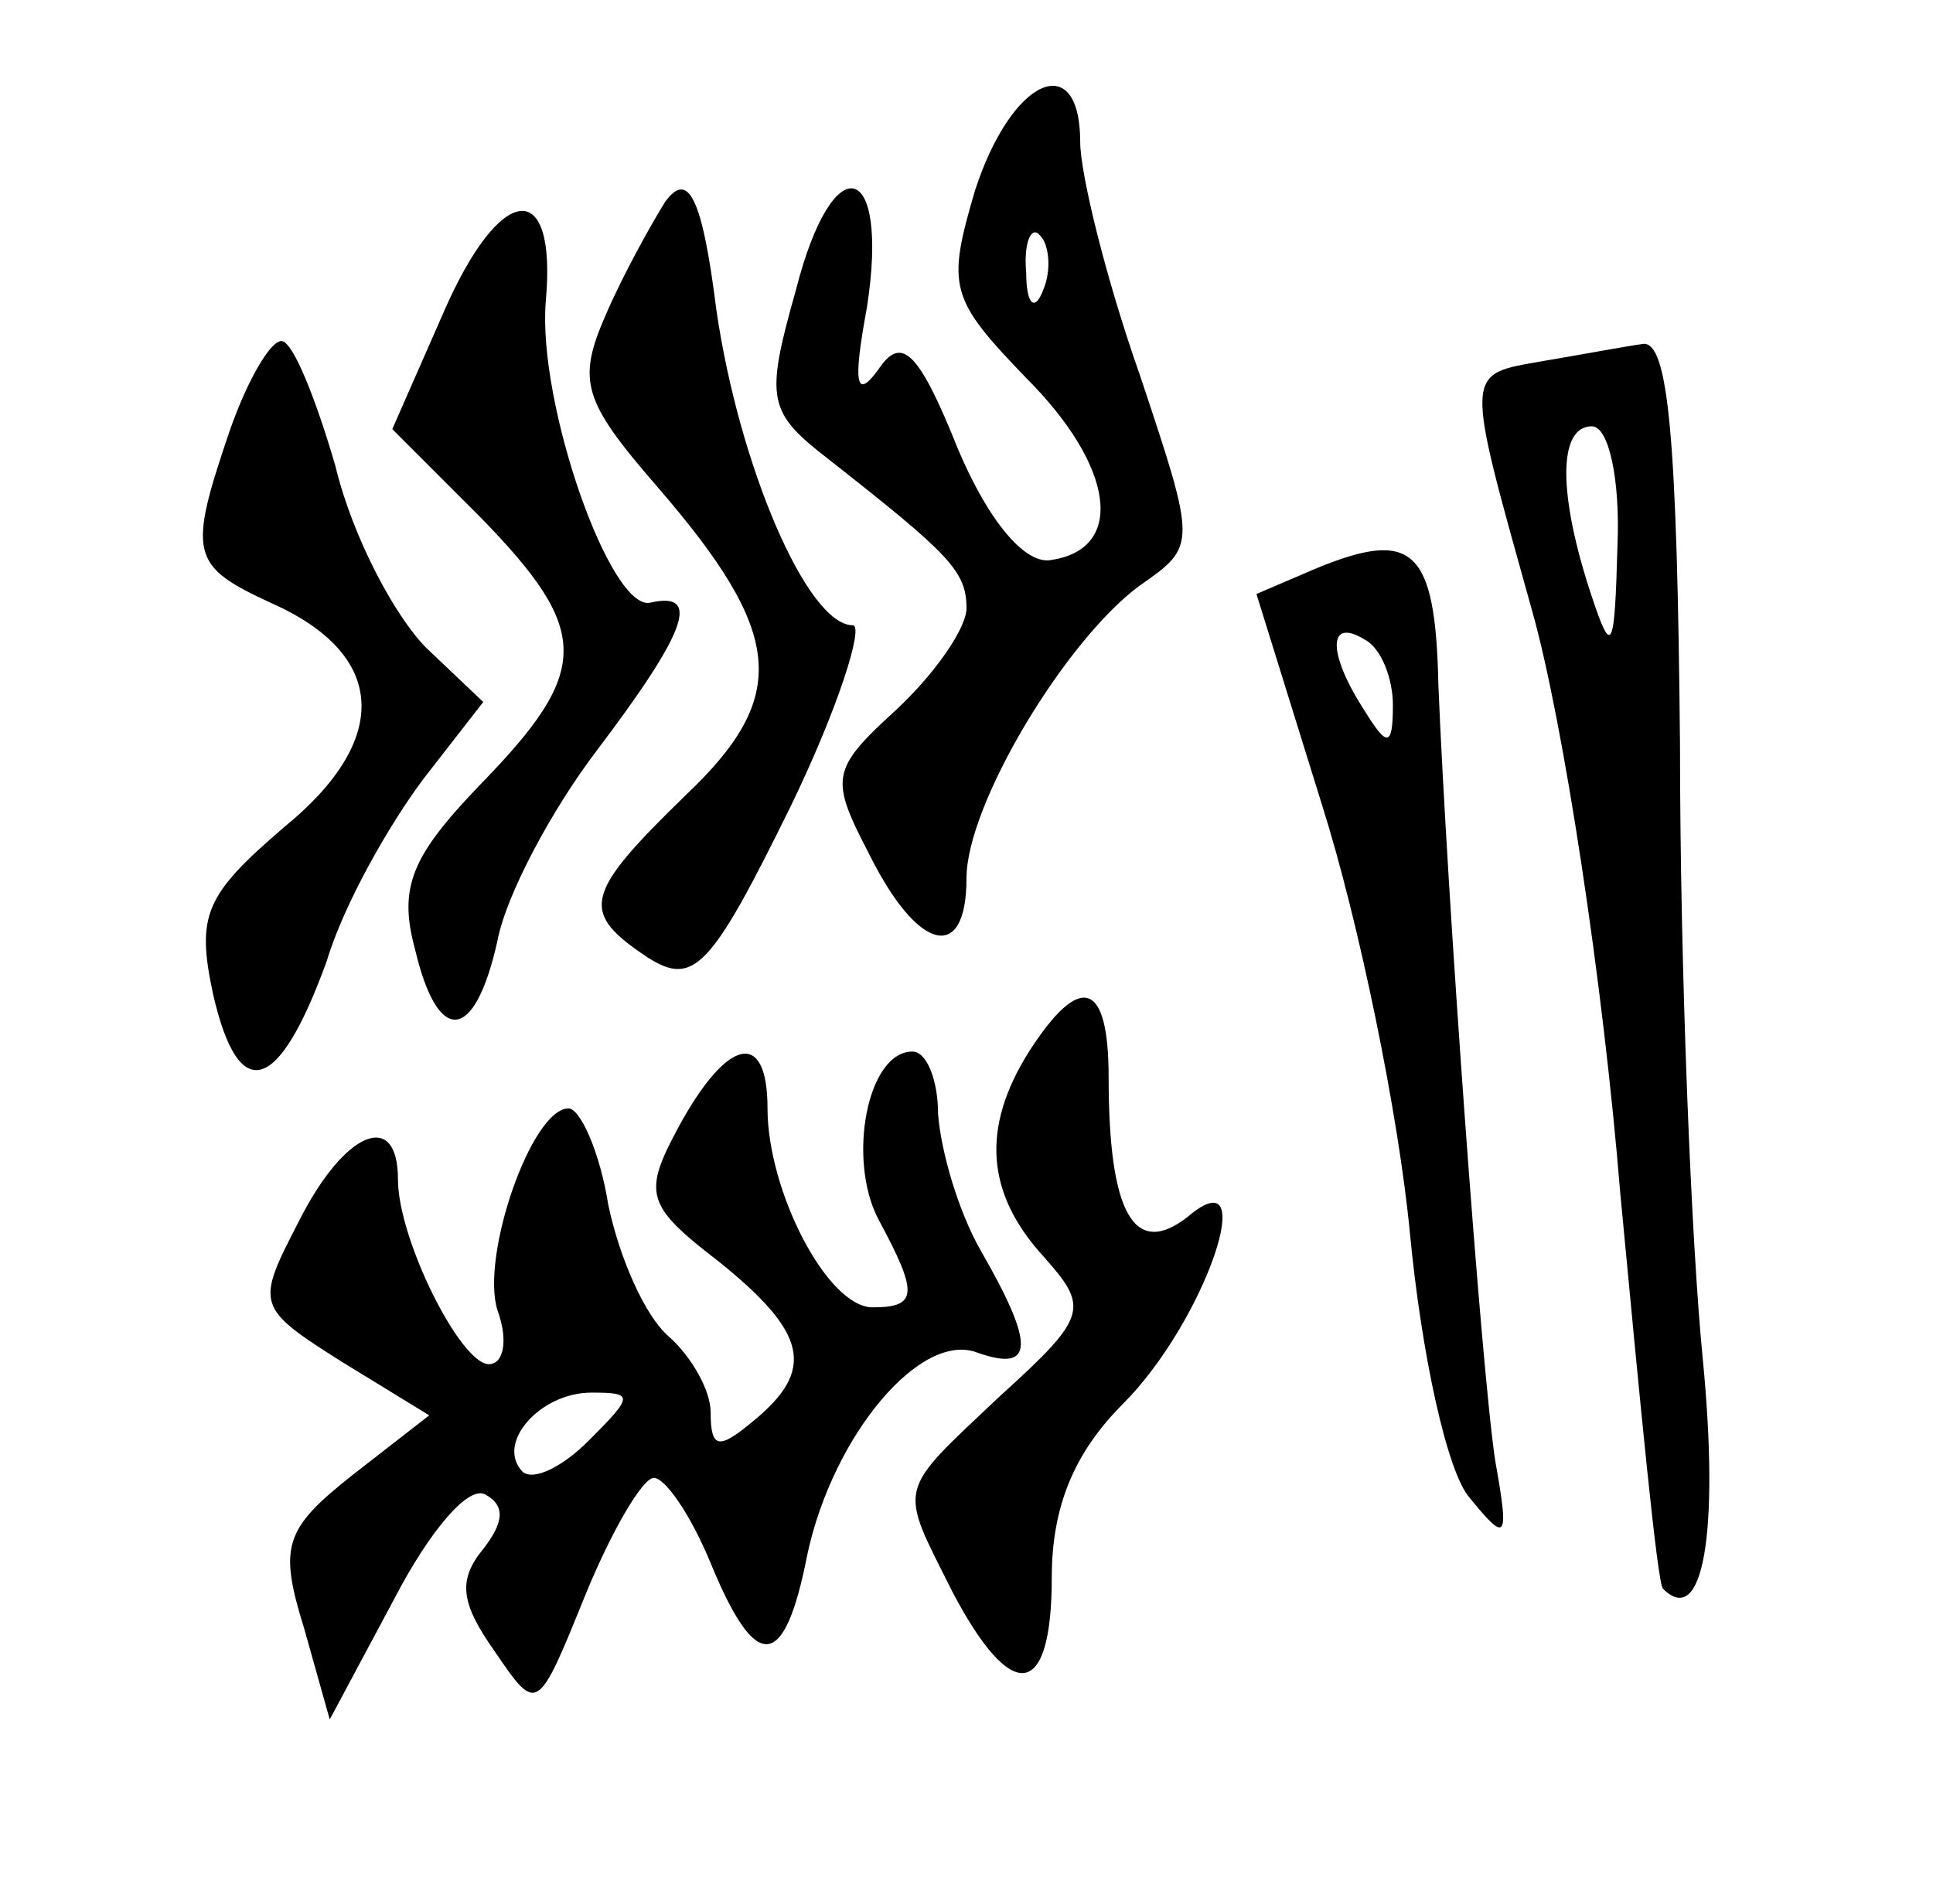 <?xml version="1.0" standalone="no"?>
<!DOCTYPE svg PUBLIC "-//W3C//DTD SVG 20010904//EN"
 "http://www.w3.org/TR/2001/REC-SVG-20010904/DTD/svg10.dtd">
<svg version="1.0" xmlns="http://www.w3.org/2000/svg"
 width="68pt" height="67pt" viewBox="0 0 68 67"
 preserveAspectRatio="xMidYMid meet">
<g transform="translate(0,67) scale(0.1,-0.1)"
fill="#000000" stroke="none">
<path d="M343 603 c-10 -34 -9 -38 18 -66 31 -31 35 -60 9 -64 -9 -2 -22 13
-33 39 -14 35 -20 40 -28 28 -8 -11 -9 -5 -4 22 8 52 -12 57 -25 6 -11 -39
-10 -43 12 -60 42 -33 48 -39 48 -52 0 -7 -11 -23 -25 -36 -23 -21 -23 -24 -9
-51 17 -34 34 -38 34 -8 0 26 35 84 61 103 20 14 20 14 0 74 -12 34 -21 71
-21 82 0 33 -24 23 -37 -17z m24 -35 c-3 -8 -6 -5 -6 6 -1 11 2 17 5 13 3 -3
4 -12 1 -19z"/>
<path d="M234 599 c-5 -8 -15 -26 -21 -40 -10 -23 -8 -30 18 -60 45 -52 47
-74 10 -109 -36 -35 -37 -41 -13 -57 16 -10 22 -4 50 53 17 35 26 64 22 64
-16 0 -40 56 -48 111 -5 40 -10 49 -18 38z"/>
<path d="M156 560 l-18 -41 31 -31 c39 -40 39 -54 0 -94 -24 -25 -29 -36 -23
-58 8 -34 21 -33 29 3 3 16 19 46 35 67 31 41 37 56 19 52 -14 -4 -40 70 -37
106 4 44 -16 42 -36 -4z"/>
<path d="M81 519 c-15 -44 -14 -48 14 -61 41 -18 43 -48 5 -79 -28 -24 -31
-31 -25 -59 9 -39 23 -35 40 12 6 20 22 48 34 64 l21 27 -20 19 c-11 11 -26
39 -32 64 -7 24 -15 44 -19 44 -4 0 -12 -14 -18 -31z"/>
<path d="M543 543 c-28 -5 -28 -2 -4 -88 11 -39 25 -131 31 -205 7 -74 13
-137 15 -139 14 -14 20 19 14 81 -4 40 -8 137 -8 216 -1 107 -4 142 -13 141
-7 -1 -23 -4 -35 -6z m26 -65 c-1 -37 -2 -39 -9 -18 -12 36 -12 60 0 60 6 0
10 -19 9 -42z"/>
<path d="M463 470 l-21 -9 23 -74 c13 -41 27 -109 31 -151 4 -42 13 -84 21
-93 13 -16 14 -15 9 13 -5 33 -17 200 -20 273 -1 48 -9 55 -43 41z m27 -48 c0
-15 -2 -15 -10 -2 -13 20 -13 33 0 25 6 -3 10 -14 10 -23z"/>
<path d="M362 300 c-17 -27 -15 -50 5 -72 16 -18 16 -21 -15 -49 -37 -35 -36
-31 -17 -69 21 -40 35 -38 35 5 0 25 8 44 25 61 29 29 49 88 23 66 -19 -15
-28 1 -28 49 0 34 -10 37 -28 9z"/>
<path d="M239 274 c-13 -24 -12 -28 14 -48 31 -25 34 -38 12 -56 -12 -10 -15
-10 -15 3 0 8 -7 20 -15 27 -8 7 -17 27 -21 46 -3 19 -10 34 -14 34 -13 0 -31
-52 -25 -71 4 -11 2 -19 -3 -19 -10 0 -32 44 -32 65 0 25 -19 17 -35 -15 -15
-29 -15 -30 15 -49 l31 -19 -27 -21 c-24 -19 -26 -25 -17 -54 l9 -32 23 43
c12 23 26 40 32 36 7 -4 6 -10 -1 -19 -9 -11 -8 -19 4 -36 15 -22 15 -22 32
20 9 22 20 41 24 41 4 0 13 -13 20 -30 16 -39 26 -38 34 3 9 42 40 79 60 71
20 -7 20 3 1 36 -8 14 -14 35 -15 48 0 12 -4 22 -9 22 -16 0 -23 -38 -12 -59
14 -26 14 -31 -2 -31 -16 0 -37 41 -37 70 0 28 -14 25 -31 -6z m-32 -111 c-9
-9 -19 -14 -23 -11 -10 10 6 28 24 28 15 0 15 -1 -1 -17z"/>
</g>
</svg>
